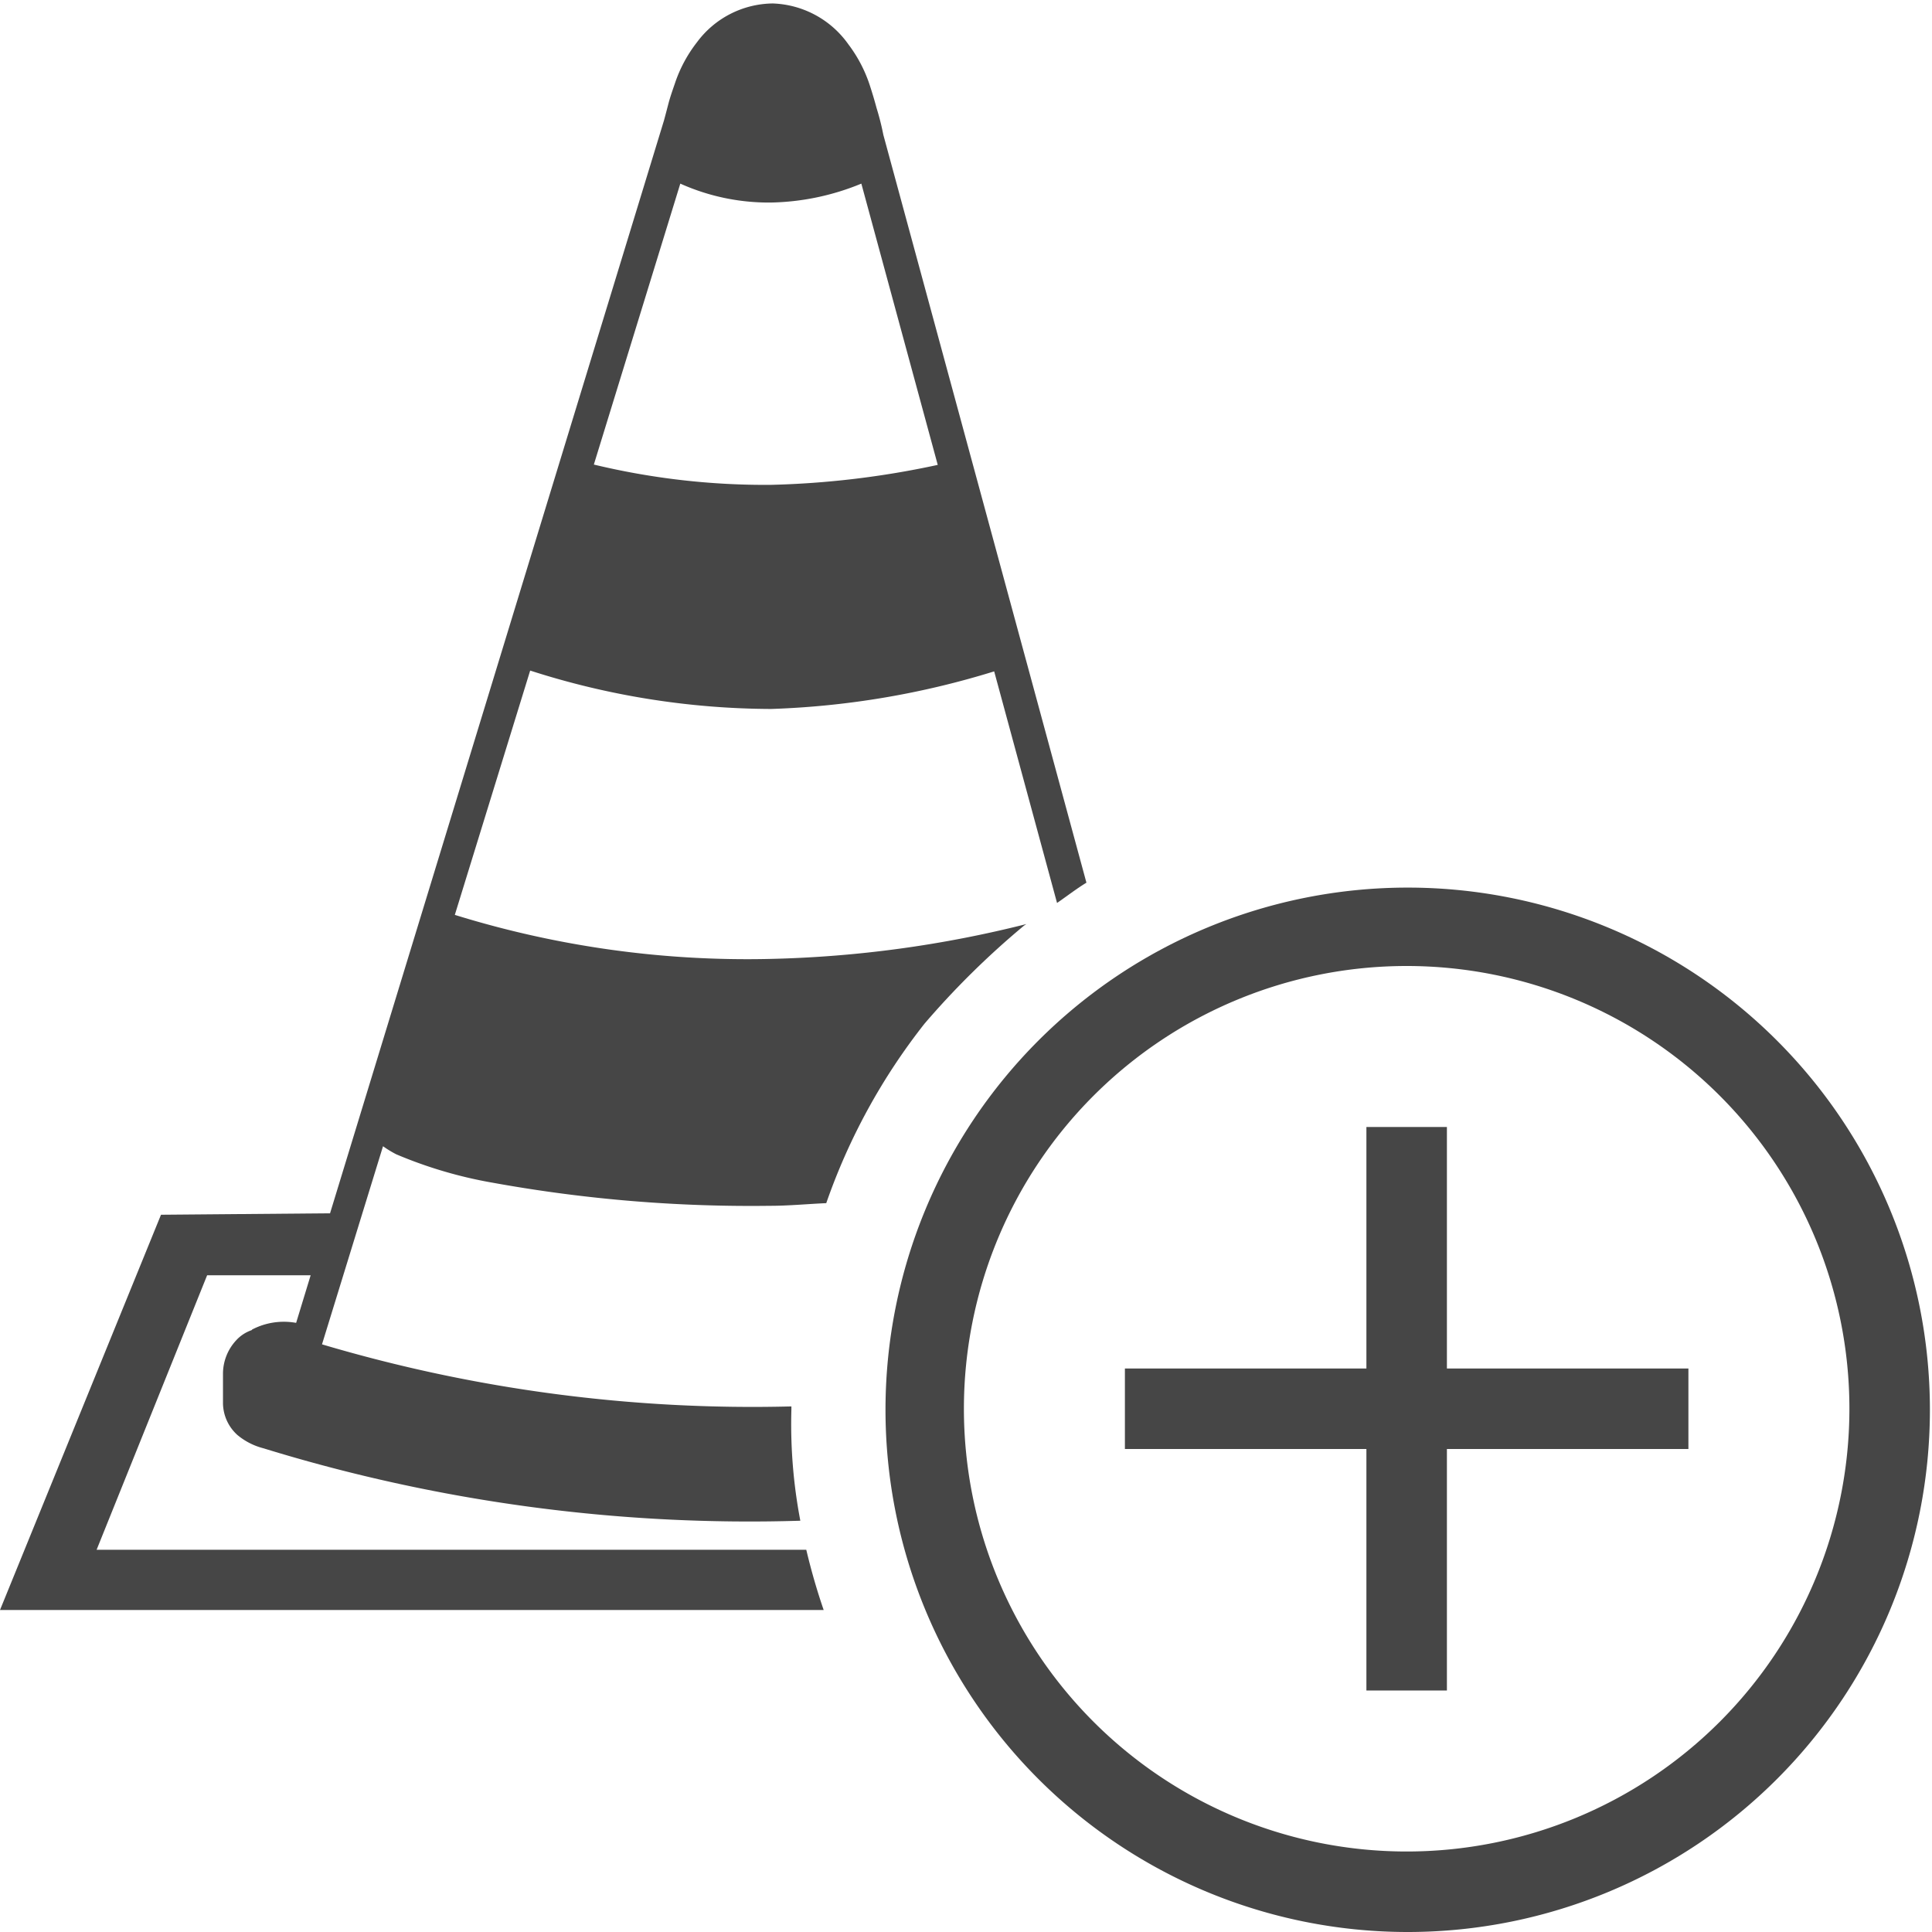 <svg id="svg8" xmlns="http://www.w3.org/2000/svg" viewBox="0 0 24 24">
  <g id="g823">
    <path id="path1132" d="M9.6.043a1.187,1.187,0,0,0-.942.482,1.71,1.71,0,0,0-.273.508c-.028.083-.059.167-.084.264-.011.042-.032.123-.053.2L4.1,15.072,2,15.09,0,20H10.232c-.084-.244-.156-.494-.216-.748H1.2l1.373-3.41H3.859l-.183.6a.849.849,0,0,0-.545.08v0a.462.462,0,0,0-.2.131.611.611,0,0,0-.161.416v.366a.539.539,0,0,0,.178.39.82.82,0,0,0,.324.166,20.5,20.5,0,0,0,6.67.9,6.381,6.381,0,0,1-.111-1.381c0-.022,0-.019,0-.039A18.771,18.771,0,0,1,4,16.7l.758-2.461a1.334,1.334,0,0,0,.164.1,5.467,5.467,0,0,0,1.209.355,17.961,17.961,0,0,0,3.433.285c.235,0,.469-.023.7-.033a7.664,7.664,0,0,1,1.221-2.23A10.326,10.326,0,0,1,12.719,11.5c.01-.008.021-.014.031-.021a14.276,14.276,0,0,1-3.18.433,12.25,12.25,0,0,1-3.92-.547L6.586,8.33a9.847,9.847,0,0,0,2.994.477,10.511,10.511,0,0,0,2.77-.467l.781,2.877c.122-.084.24-.176.365-.252L12.75,8.217l-.008-.029L10.973,1.674a3.163,3.163,0,0,0-.084-.332c-.025-.094-.053-.187-.082-.276a1.733,1.733,0,0,0-.268-.515A1.2,1.2,0,0,0,9.6.043ZM8.451,2.281a2.684,2.684,0,0,0,1.127.235A3.086,3.086,0,0,0,10.7,2.281l.949,3.494a11.024,11.024,0,0,1-2.072.248,9.1,9.1,0,0,1-2.2-.252Z" class="aw-theme-iconOutline" fill="#464646"/>
    <path id="rect871-5" d="M3.887,16.5a.85.85,0,0,0-.755.016l-.016.037.095.125h.573Z" class="aw-theme-iconOutline" fill="#464646"/>
    <path id="path2-2" d="M17.474,24a6.487,6.487,0,1,1,.026,0Zm0-12a5.5,5.5,0,1,0,5.5,5.5A5.5,5.5,0,0,0,17.474,12Z" class="aw-theme-iconOutline" fill="#464646"/>
    <path id="polygon4" d="M16.974,21h1V18h3V17h-3V14h-1v3h-3v1h3Z" class="aw-theme-iconOutline" fill="#464646"/>
  </g>
</svg>
